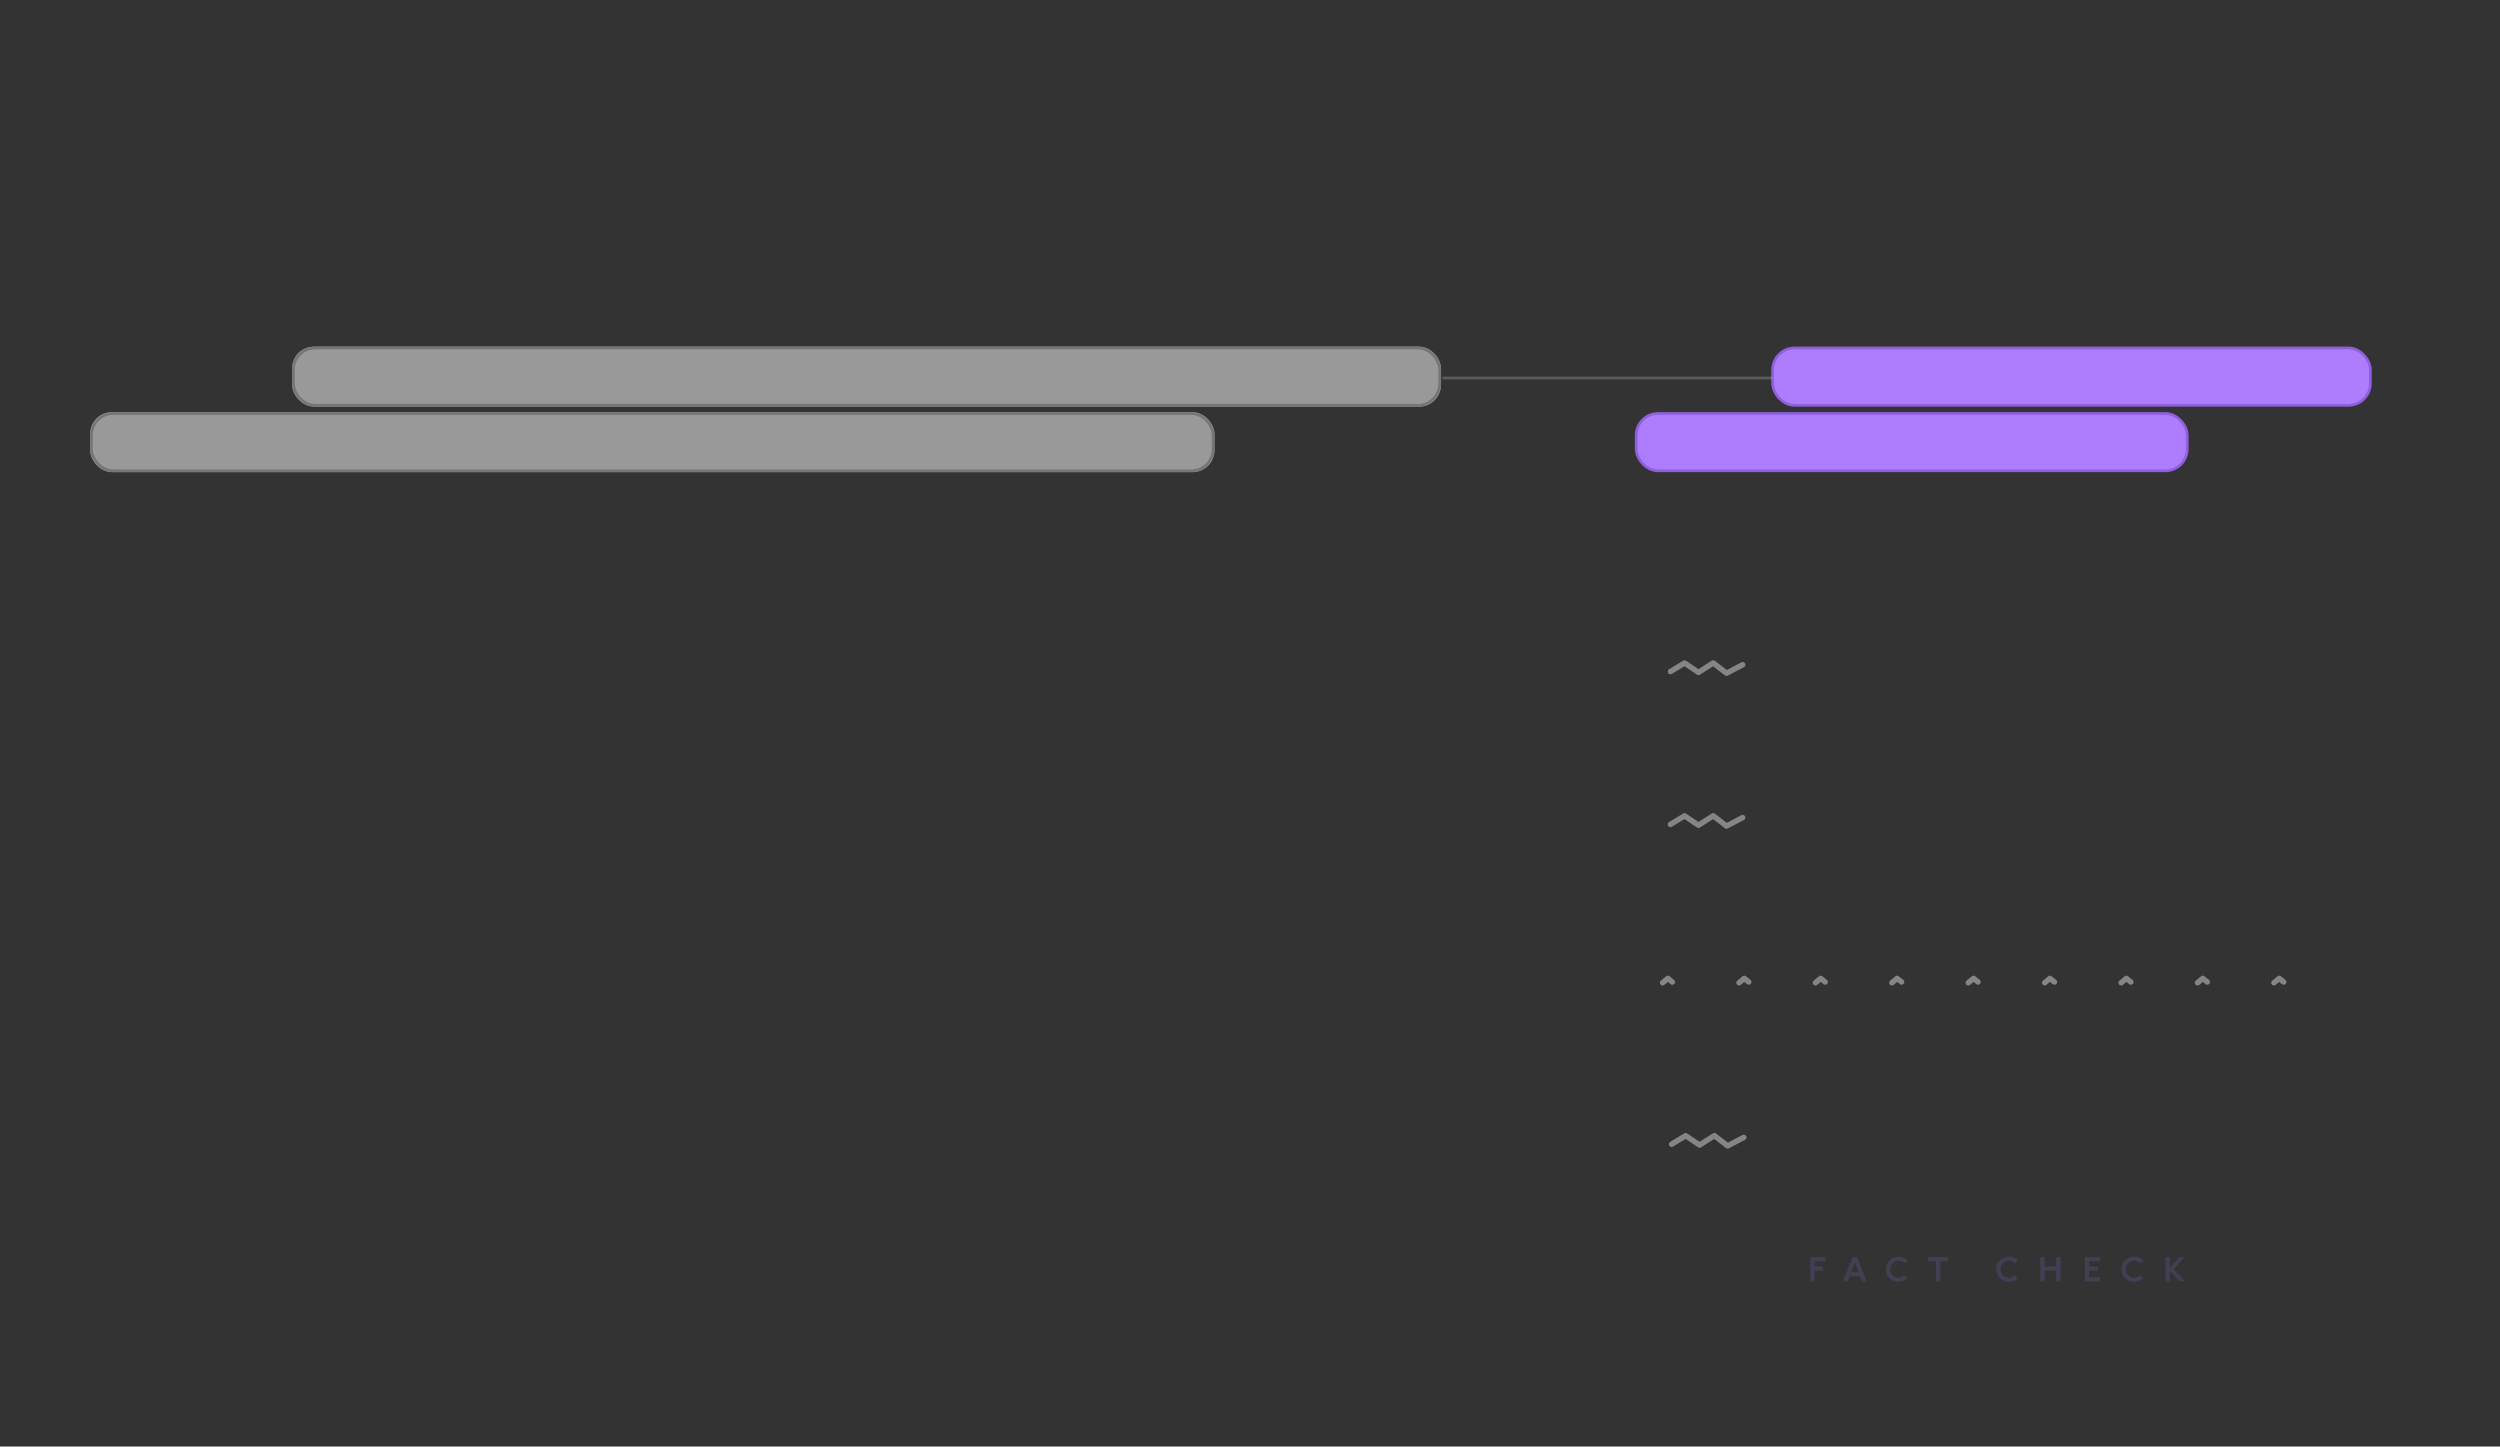 <?xml version="1.0" encoding="UTF-8"?>
<svg width="916px" height="530px" viewBox="0 0 916 530" version="1.1" xmlns="http://www.w3.org/2000/svg" xmlns:xlink="http://www.w3.org/1999/xlink">
    <rect x="0" y="0" width="916" height="530" fill="#333333" stroke="none"/>
    <title>001</title>
    <g id="001" stroke="none" stroke-width="1" fill="none" fill-rule="evenodd">
        <rect id="Rectangle-Copy-61" stroke="#905FDF" fill="#AE7DFD" x="649.5" y="127.5" width="219" height="21" rx="8"></rect>
        <rect id="Rectangle-Copy-68" stroke="#905FDF" fill="#AE7DFD" x="599.5" y="151.5" width="201.909" height="21" rx="8"></rect>
        <rect id="Rectangle" fill="#FFFFFF" opacity="0.197" x="528.5" y="138" width="121" height="1"></rect>
        <rect id="Rectangle-Copy-70" fill="#FFFFFF" opacity="0.5" x="107" y="127" width="421" height="22" rx="8"></rect>
        <rect id="Rectangle-Copy-71" fill="#FFFFFF" opacity="0.5" x="33" y="151" width="412" height="22" rx="8"></rect>
        <rect id="Rectangle-Copy-70" stroke="#767676" x="107.5" y="127.5" width="420" height="21" rx="8"></rect>
        <rect id="Rectangle-Copy-71" stroke="#767676" x="33.5" y="151.5" width="411" height="21" rx="8"></rect>
        <path d="M664.853,469.5 L664.853,465.621 L667.923,465.621 L667.923,464.109 L664.853,464.109 L664.853,462.135 L668.79,462.135 L668.79,460.617 L663.282,460.617 L663.282,469.5 L664.853,469.5 Z M676.956,469.5 L677.677,467.602 L681.503,467.602 L682.235,469.5 L683.94,469.5 L680.401,460.617 L678.802,460.617 L675.251,469.5 L676.956,469.5 Z M680.94,466.102 L678.239,466.102 L679.593,462.574 L680.94,466.102 Z M695.64,469.658 C696.249,469.658 696.824,469.541 697.365,469.307 C697.906,469.072 698.392,468.748 698.821,468.334 L698.821,468.334 L697.896,467.232 C697.61,467.525 697.266,467.763 696.861,467.944 C696.457,468.126 696.05,468.217 695.64,468.217 C695.081,468.217 694.565,468.077 694.093,467.798 C693.62,467.519 693.246,467.139 692.971,466.658 C692.695,466.178 692.558,465.652 692.558,465.082 C692.558,464.516 692.691,463.989 692.959,463.503 C693.227,463.017 693.597,462.629 694.069,462.34 C694.542,462.051 695.062,461.906 695.628,461.906 C696.577,461.906 697.356,462.262 697.966,462.973 L697.966,462.973 L698.95,461.865 C698.521,461.424 698.021,461.08 697.453,460.834 C696.885,460.588 696.276,460.465 695.628,460.465 C694.979,460.465 694.367,460.587 693.791,460.831 C693.215,461.075 692.723,461.403 692.314,461.815 C691.906,462.228 691.584,462.717 691.348,463.283 C691.111,463.85 690.993,464.445 690.993,465.07 C690.993,465.918 691.202,466.694 691.62,467.399 C692.038,468.104 692.603,468.657 693.313,469.058 C694.024,469.458 694.8,469.658 695.64,469.658 Z M710.919,469.5 L710.919,462.135 L713.761,462.135 L713.761,460.617 L706.489,460.617 L706.489,462.135 L709.349,462.135 L709.349,469.5 L710.919,469.5 Z M736.058,469.658 C736.667,469.658 737.242,469.541 737.783,469.307 C738.324,469.072 738.81,468.748 739.239,468.334 L739.239,468.334 L738.313,467.232 C738.028,467.525 737.684,467.763 737.279,467.944 C736.875,468.126 736.468,468.217 736.058,468.217 C735.499,468.217 734.983,468.077 734.511,467.798 C734.038,467.519 733.664,467.139 733.389,466.658 C733.113,466.178 732.976,465.652 732.976,465.082 C732.976,464.516 733.109,463.989 733.377,463.503 C733.645,463.017 734.015,462.629 734.487,462.34 C734.96,462.051 735.479,461.906 736.046,461.906 C736.995,461.906 737.774,462.262 738.384,462.973 L738.384,462.973 L739.368,461.865 C738.938,461.424 738.439,461.08 737.871,460.834 C737.303,460.588 736.694,460.465 736.046,460.465 C735.397,460.465 734.785,460.587 734.209,460.831 C733.633,461.075 733.141,461.403 732.732,461.815 C732.324,462.228 732.002,462.717 731.766,463.283 C731.529,463.85 731.411,464.445 731.411,465.07 C731.411,465.918 731.62,466.694 732.038,467.399 C732.456,468.104 733.021,468.657 733.731,469.058 C734.442,469.458 735.218,469.658 736.058,469.658 Z M749.14,469.5 L749.14,465.574 L753.411,465.574 L753.411,469.5 L754.987,469.5 L754.987,460.617 L753.411,460.617 L753.411,464.062 L749.14,464.062 L749.14,460.617 L747.569,460.617 L747.569,469.5 L749.14,469.5 Z M769.528,469.5 L769.528,467.988 L765.474,467.988 L765.474,465.621 L768.667,465.621 L768.667,464.109 L765.474,464.109 L765.474,462.135 L769.528,462.135 L769.528,460.617 L763.903,460.617 L763.903,469.5 L769.528,469.5 Z M781.948,469.658 C782.558,469.658 783.133,469.541 783.674,469.307 C784.215,469.072 784.7,468.748 785.13,468.334 L785.13,468.334 L784.204,467.232 C783.919,467.525 783.574,467.763 783.17,467.944 C782.766,468.126 782.358,468.217 781.948,468.217 C781.39,468.217 780.874,468.077 780.401,467.798 C779.929,467.519 779.555,467.139 779.279,466.658 C779.004,466.178 778.866,465.652 778.866,465.082 C778.866,464.516 779,463.989 779.268,463.503 C779.535,463.017 779.905,462.629 780.378,462.34 C780.851,462.051 781.37,461.906 781.937,461.906 C782.886,461.906 783.665,462.262 784.274,462.973 L784.274,462.973 L785.259,461.865 C784.829,461.424 784.33,461.08 783.762,460.834 C783.193,460.588 782.585,460.465 781.937,460.465 C781.288,460.465 780.676,460.587 780.1,460.831 C779.523,461.075 779.031,461.403 778.623,461.815 C778.215,462.228 777.893,462.717 777.656,463.283 C777.42,463.85 777.302,464.445 777.302,465.07 C777.302,465.918 777.511,466.694 777.929,467.399 C778.347,468.104 778.911,468.657 779.622,469.058 C780.333,469.458 781.108,469.658 781.948,469.658 Z M795.03,469.5 L795.03,465.732 L798.593,469.5 L800.685,469.5 L796.401,465.059 L800.368,460.617 L798.394,460.617 L795.03,464.543 L795.03,460.617 L793.46,460.617 L793.46,469.5 L795.03,469.5 Z" id="FACTCHECK" fill="#414053" fill-rule="nonzero"></path>
        <polyline id="Path-2-Copy-9" stroke-opacity="0.403" stroke="#FFFFFF" stroke-width="2" stroke-linecap="round" stroke-linejoin="round" transform="translate(625.284, 300.811) scale(-1, -1) rotate(110) translate(-625.284, -300.811) " points="619.587 288.813 624.293 292.574 622.817 298.561 627.904 302.457 626.049 308.324 630.981 312.808"></polyline>
        <polyline id="Path-2-Copy-10" stroke-opacity="0.403" stroke="#FFFFFF" stroke-width="2" stroke-linecap="round" stroke-linejoin="round" transform="translate(625.697, 417.997) scale(-1, -1) rotate(110) translate(-625.697, -417.997) " points="620 406 624.706 409.761 623.23 415.748 628.317 419.644 626.462 425.511 631.394 429.995"></polyline>
        <polyline id="Path-2-Copy-9" stroke-opacity="0.403" stroke="#FFFFFF" stroke-width="2" stroke-linecap="round" stroke-linejoin="round" transform="translate(625.284, 244.811) scale(-1, -1) rotate(110) translate(-625.284, -244.811) " points="619.587 232.813 624.293 236.574 622.817 242.561 627.904 246.457 626.049 252.324 630.981 256.808"></polyline>
        <polyline id="Path-2-Copy-9" stroke-opacity="0.403" stroke="#FFFFFF" stroke-width="2" stroke-linecap="round" stroke-linejoin="round" transform="translate(611.079, 359.625) scale(-1, -1) rotate(110) translate(-611.079, -359.625) " points="610 358 612.157 359.254 611.481 361.25"></polyline>
        <polyline id="Path-2-Copy-10" stroke-opacity="0.403" stroke="#FFFFFF" stroke-width="2" stroke-linecap="round" stroke-linejoin="round" transform="translate(639.079, 359.625) scale(-1, -1) rotate(110) translate(-639.079, -359.625) " points="638 358 640.157 359.254 639.481 361.25"></polyline>
        <polyline id="Path-2-Copy-11" stroke-opacity="0.403" stroke="#FFFFFF" stroke-width="2" stroke-linecap="round" stroke-linejoin="round" transform="translate(667.079, 359.625) scale(-1, -1) rotate(110) translate(-667.079, -359.625) " points="666 358 668.157 359.254 667.481 361.25"></polyline>
        <polyline id="Path-2-Copy-12" stroke-opacity="0.403" stroke="#FFFFFF" stroke-width="2" stroke-linecap="round" stroke-linejoin="round" transform="translate(695.079, 359.625) scale(-1, -1) rotate(110) translate(-695.079, -359.625) " points="694 358 696.157 359.254 695.481 361.25"></polyline>
        <polyline id="Path-2-Copy-13" stroke-opacity="0.403" stroke="#FFFFFF" stroke-width="2" stroke-linecap="round" stroke-linejoin="round" transform="translate(723.079, 359.625) scale(-1, -1) rotate(110) translate(-723.079, -359.625) " points="722 358 724.157 359.254 723.481 361.25"></polyline>
        <polyline id="Path-2-Copy-14" stroke-opacity="0.403" stroke="#FFFFFF" stroke-width="2" stroke-linecap="round" stroke-linejoin="round" transform="translate(751.079, 359.625) scale(-1, -1) rotate(110) translate(-751.079, -359.625) " points="750 358 752.157 359.254 751.481 361.25"></polyline>
        <polyline id="Path-2-Copy-15" stroke-opacity="0.403" stroke="#FFFFFF" stroke-width="2" stroke-linecap="round" stroke-linejoin="round" transform="translate(779.079, 359.625) scale(-1, -1) rotate(110) translate(-779.079, -359.625) " points="778 358 780.157 359.254 779.481 361.25"></polyline>
        <polyline id="Path-2-Copy-16" stroke-opacity="0.403" stroke="#FFFFFF" stroke-width="2" stroke-linecap="round" stroke-linejoin="round" transform="translate(807.079, 359.625) scale(-1, -1) rotate(110) translate(-807.079, -359.625) " points="806 358 808.157 359.254 807.481 361.25"></polyline>
        <polyline id="Path-2-Copy-17" stroke-opacity="0.403" stroke="#FFFFFF" stroke-width="2" stroke-linecap="round" stroke-linejoin="round" transform="translate(835.079, 359.625) scale(-1, -1) rotate(110) translate(-835.079, -359.625) " points="834 358 836.157 359.254 835.481 361.25"></polyline>
    </g>
</svg>